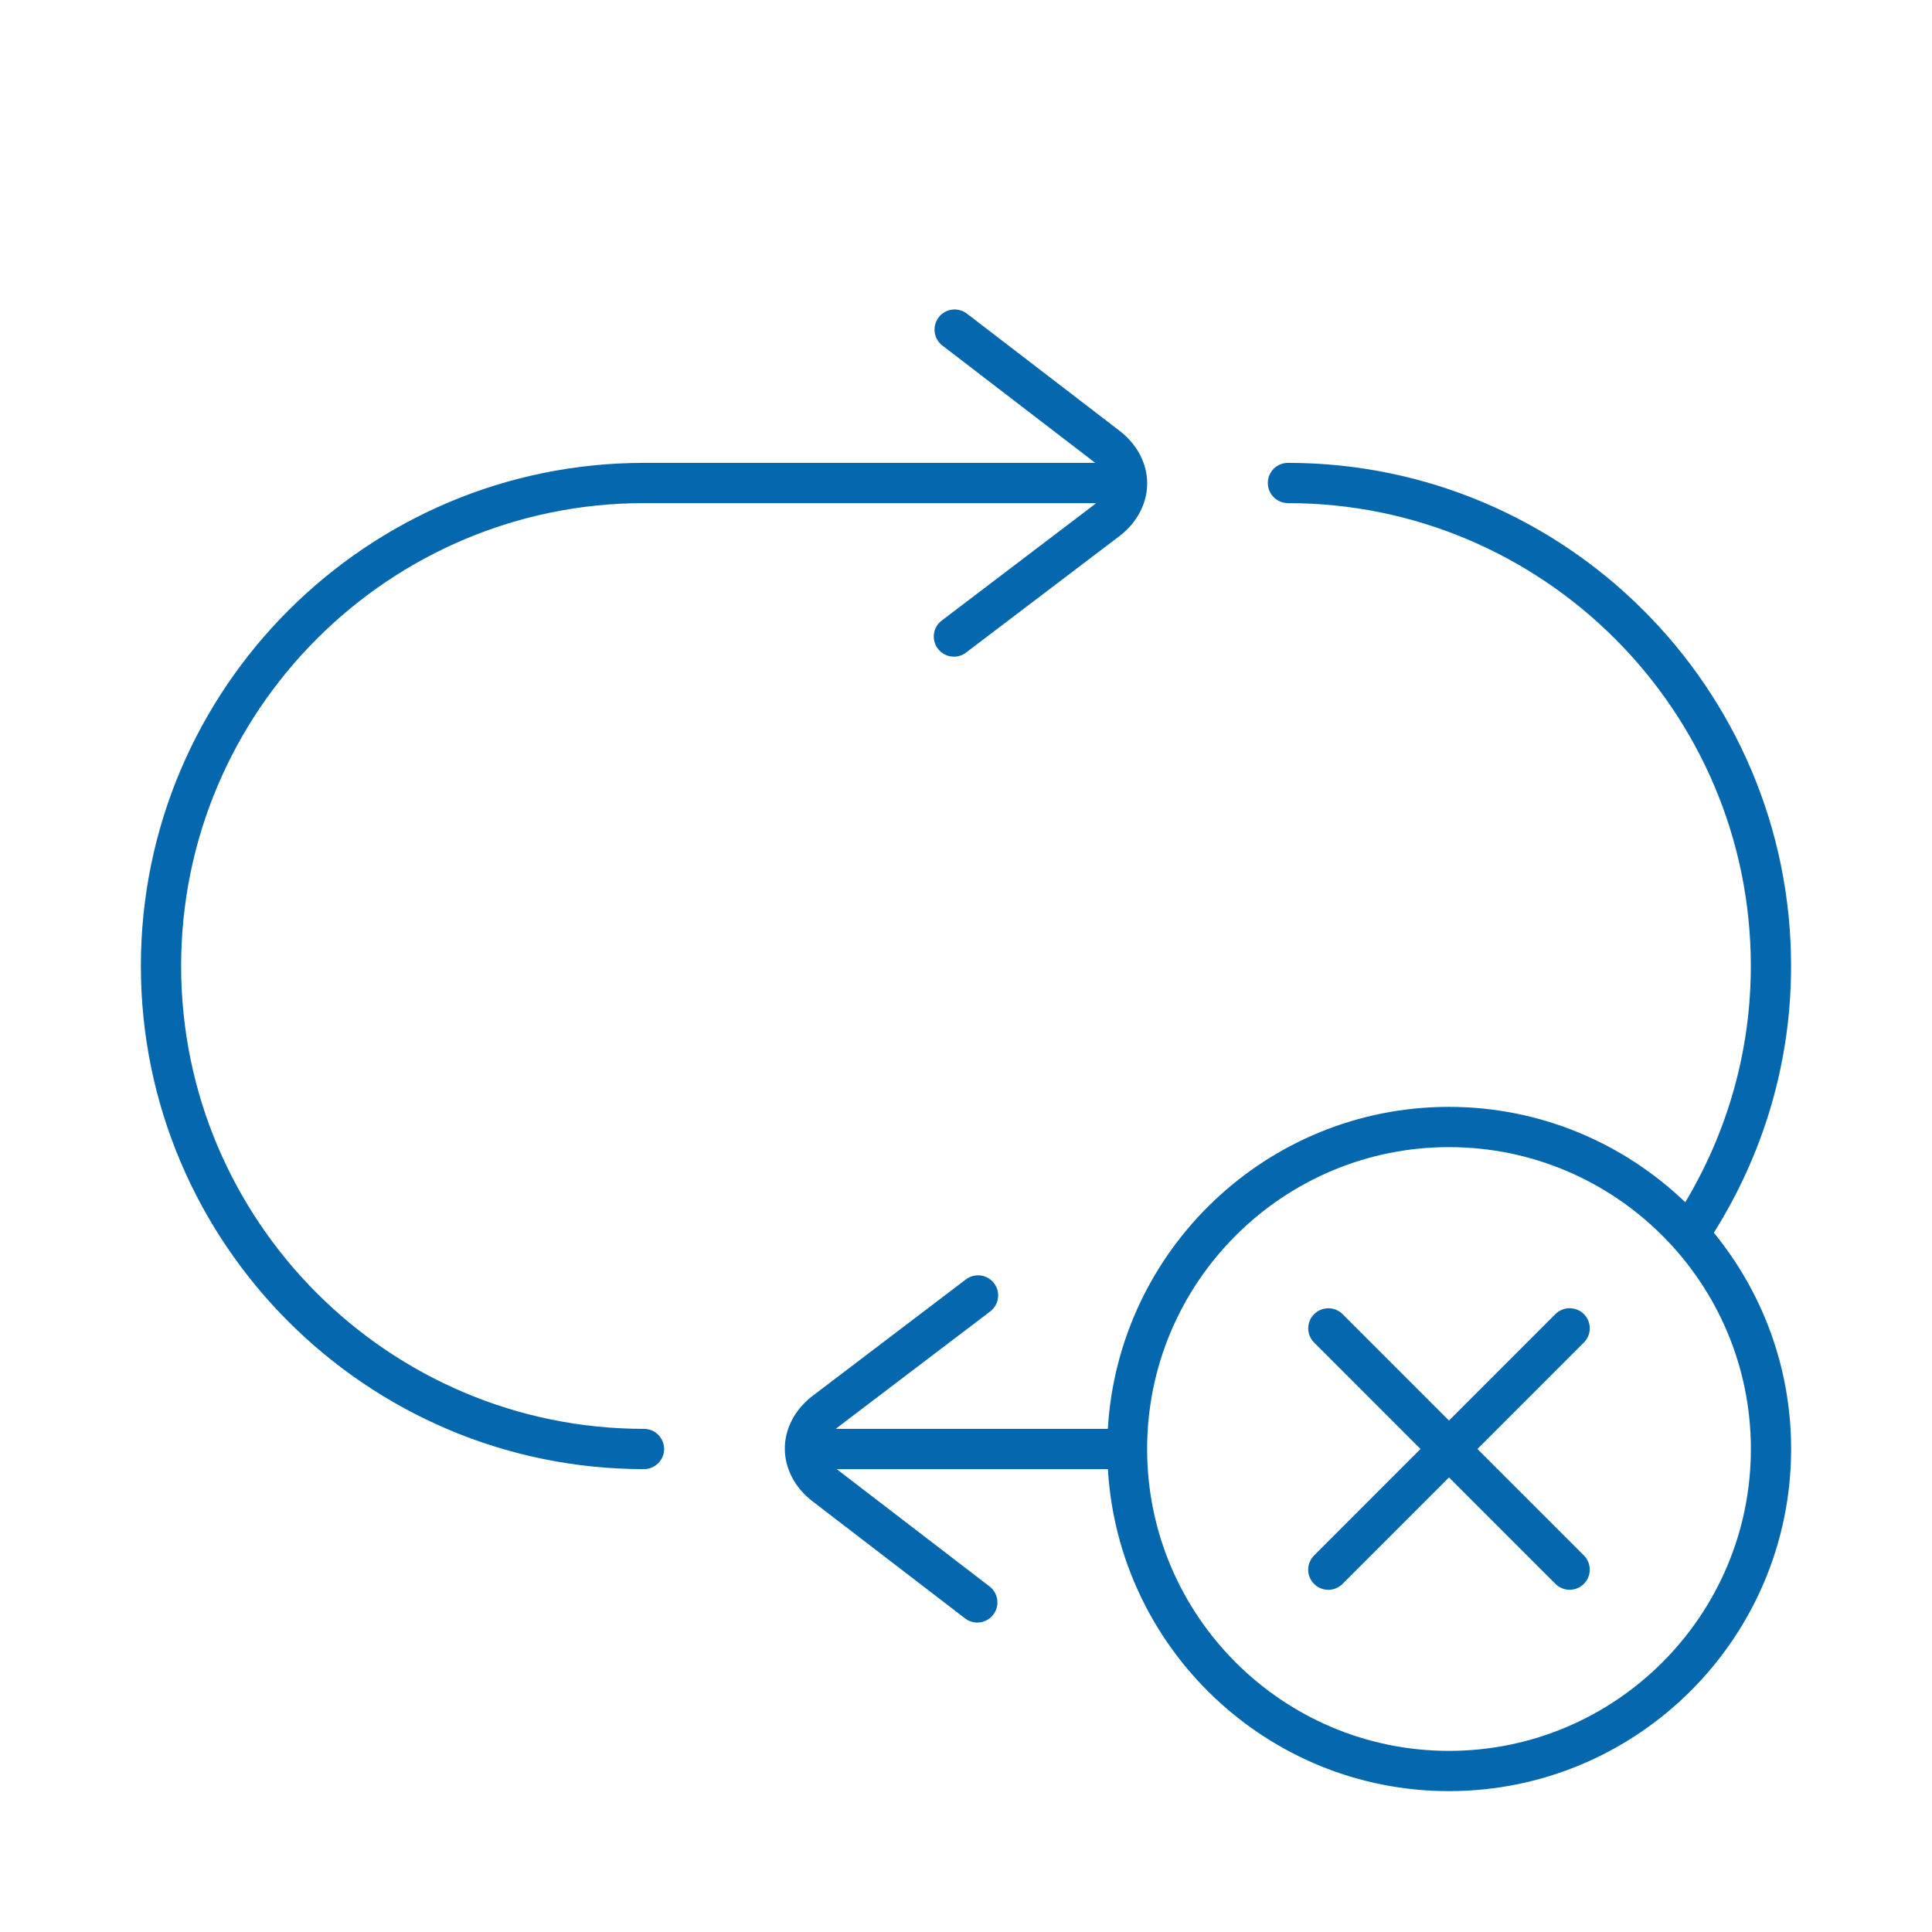 <svg xmlns="http://www.w3.org/2000/svg" viewBox="0 0 36 36" enable-background="new 0 0 36 36"><path fill="none" d="M0 0h36v36h-36z"/><path d="M12.375 27c0 .207-.168.375-.375.375-5.169 0-9.375-4.205-9.375-9.375 0-5.169 4.206-9.375 9.375-9.375h8.408l-.005-.004-2.843-2.182c-.164-.126-.195-.361-.069-.526.126-.164.361-.195.526-.069l2.843 2.182c.328.252.517.61.516.984-.001.373-.19.731-.519.981l-2.856 2.169c-.068.052-.147.076-.226.076-.113 0-.225-.051-.299-.148-.125-.165-.093-.4.072-.525l2.855-2.169.021-.019h-8.424c-4.756 0-8.625 3.869-8.625 8.625s3.869 8.625 8.625 8.625c.207 0 .375.168.375.375zm19.56-4.03c.899 1.099 1.44 2.502 1.44 4.03 0 3.515-2.86 6.375-6.375 6.375-3.389 0-6.16-2.66-6.356-6h-5.053l.005.004 2.843 2.182c.164.126.195.361.069.526-.074.096-.185.147-.298.147-.08 0-.16-.025-.228-.078l-2.843-2.182c-.328-.252-.516-.611-.515-.984.001-.373.19-.731.519-.981l2.855-2.169c.165-.125.4-.093.525.072.125.165.093.4-.072.525l-2.855 2.169-.021.019h5.068c.196-3.34 2.968-6 6.356-6 1.708 0 3.258.679 4.404 1.777.771-1.29 1.221-2.793 1.221-4.402 0-4.756-3.869-8.625-8.625-8.625-.207 0-.375-.168-.375-.375s.168-.375.375-.375c5.17 0 9.375 4.206 9.375 9.375.001 1.827-.532 3.528-1.439 4.97zm-4.935-1.595c-3.102 0-5.625 2.523-5.625 5.625s2.523 5.625 5.625 5.625 5.625-2.523 5.625-5.625-2.523-5.625-5.625-5.625zm2.513 3.111c-.147-.146-.384-.146-.53 0l-1.983 1.984-1.983-1.983c-.146-.146-.384-.146-.53 0-.147.146-.147.384 0 .53l1.982 1.983-1.983 1.984c-.147.146-.147.384 0 .53.073.073.169.11.265.11s.192-.037.265-.11l1.984-1.984 1.983 1.983c.073.073.169.11.265.11s.192-.037.265-.11c.146-.147.146-.384 0-.53l-1.983-1.983 1.983-1.984c.147-.146.147-.384 0-.53z" fill="#0568ae"/></svg>